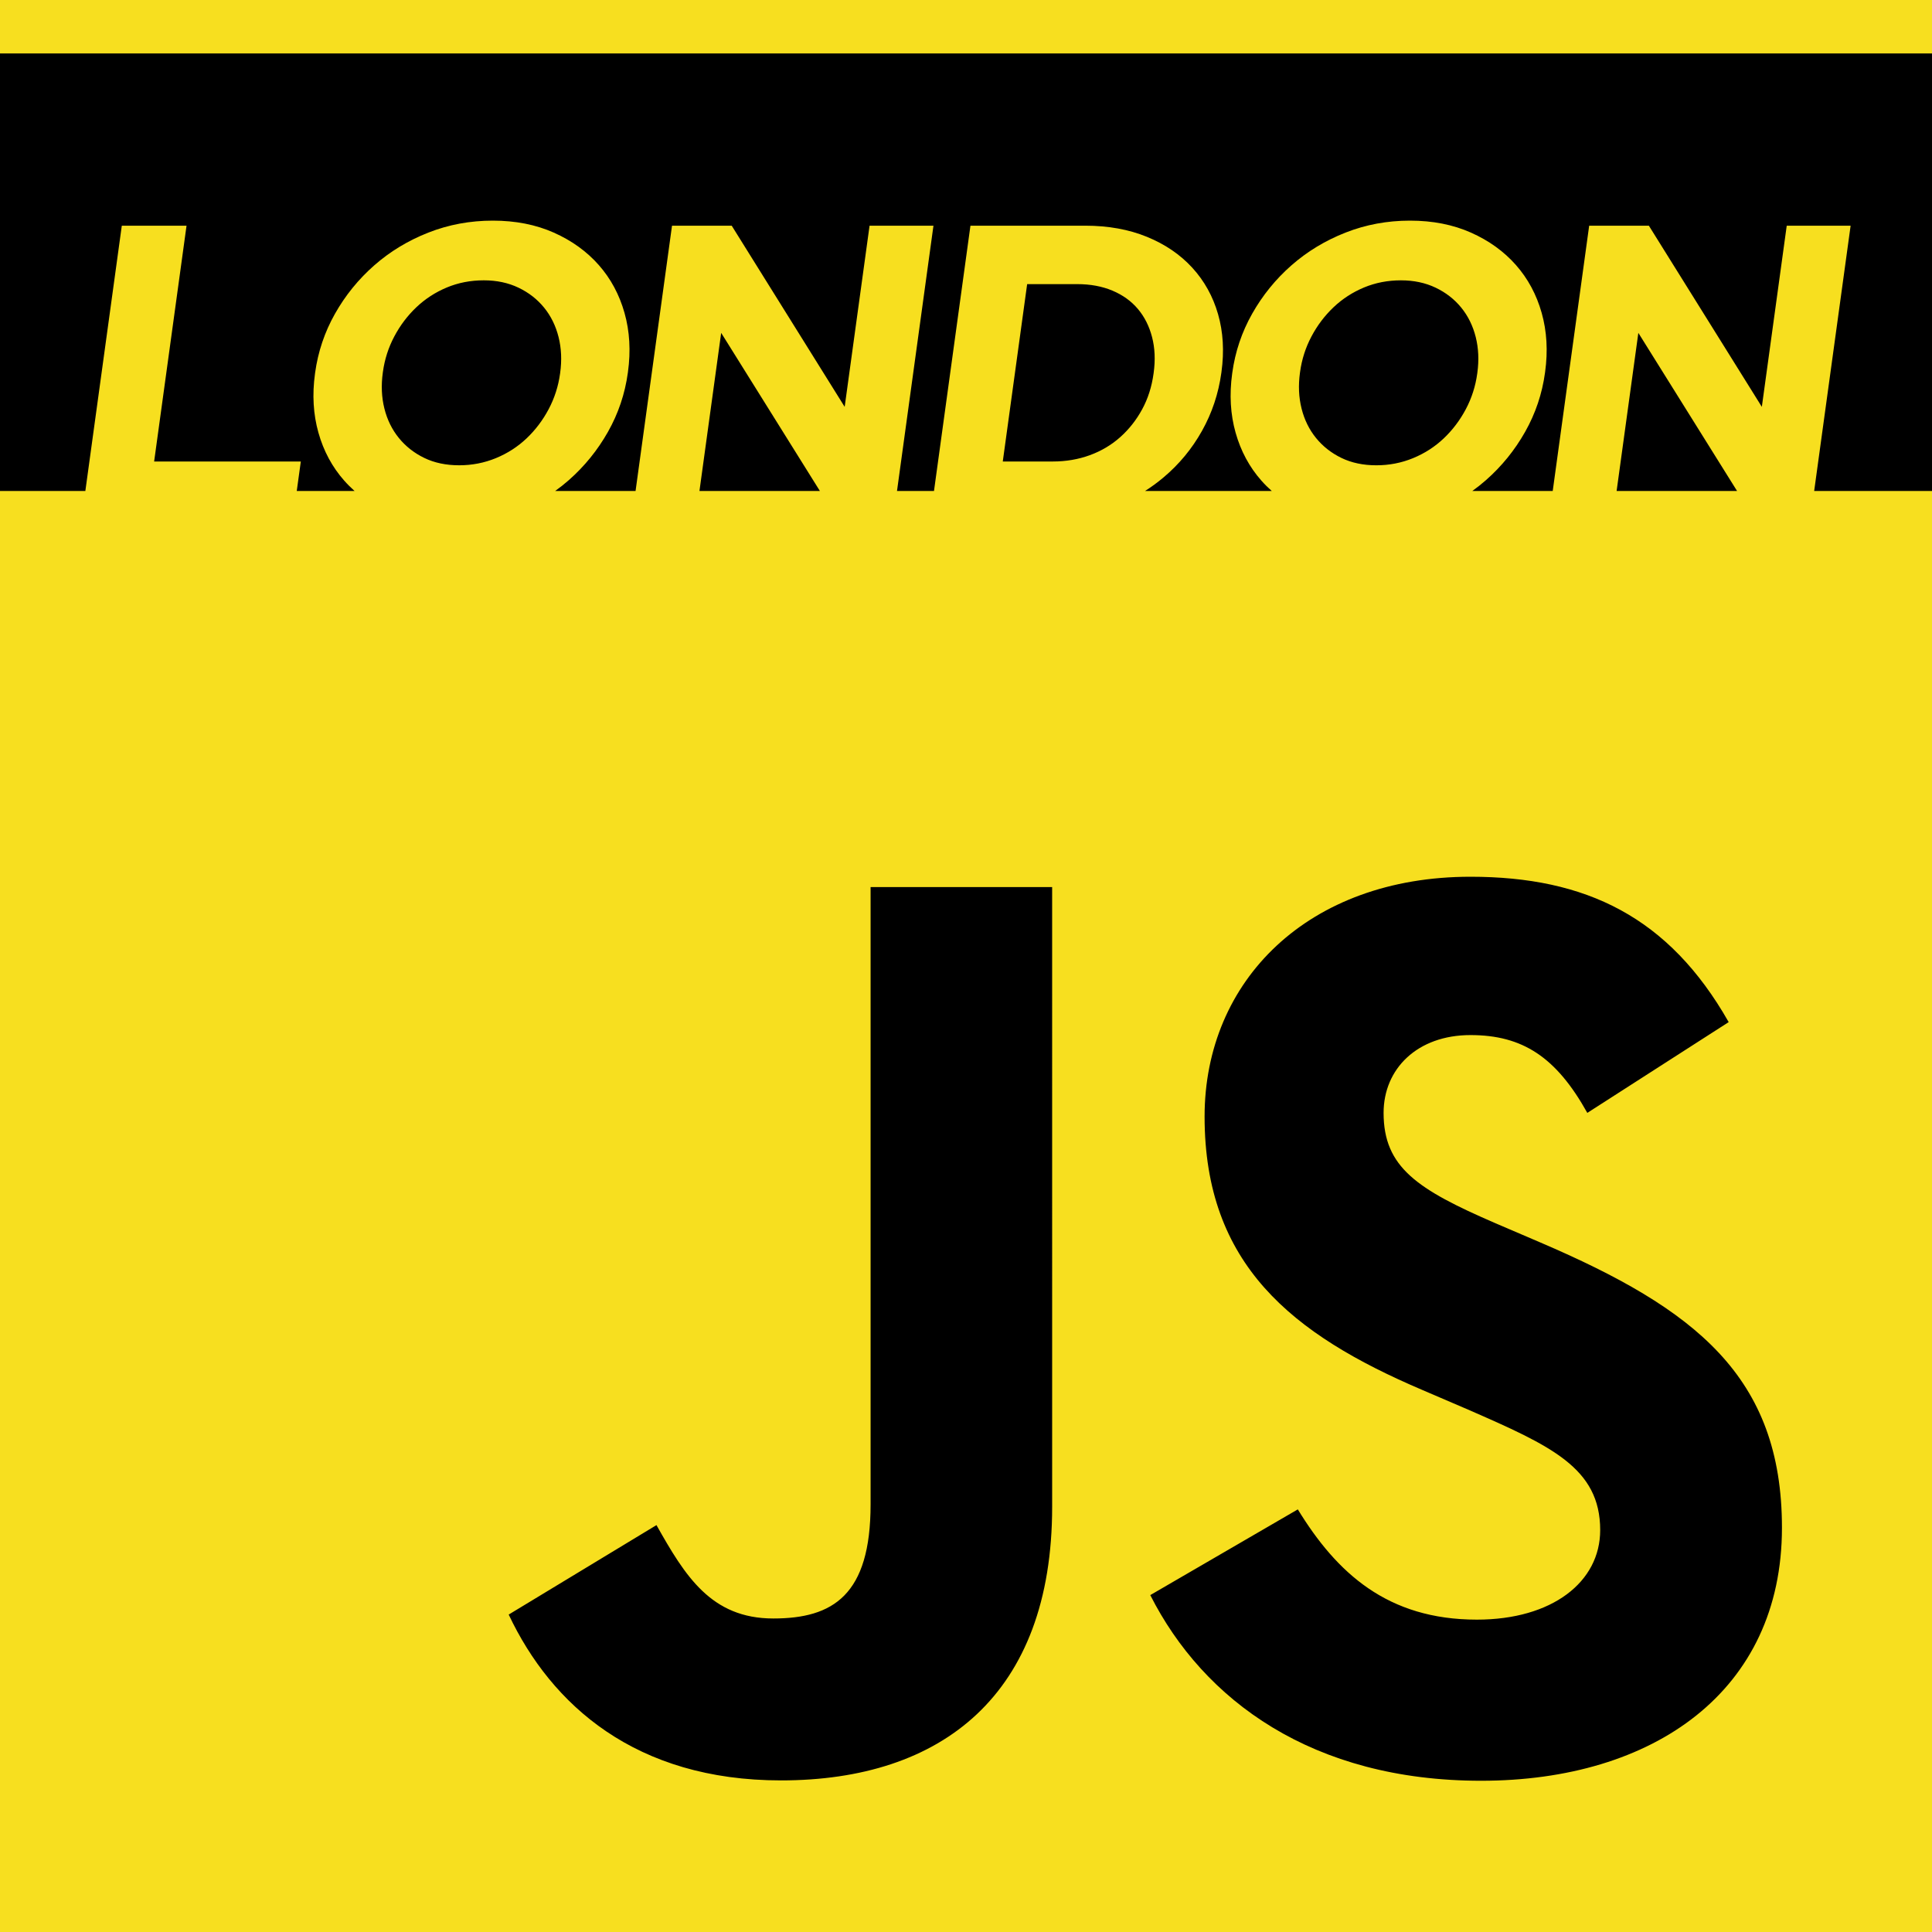 <?xml version="1.0" encoding="utf-8"?>
<!-- Generator: Adobe Illustrator 17.0.0, SVG Export Plug-In . SVG Version: 6.00 Build 0)  -->
<!DOCTYPE svg PUBLIC "-//W3C//DTD SVG 1.1//EN" "http://www.w3.org/Graphics/SVG/1.1/DTD/svg11.dtd">
<svg version="1.1" id="Layer_1" xmlns="http://www.w3.org/2000/svg" xmlns:xlink="http://www.w3.org/1999/xlink" x="0px" y="0px"
	 width="200px" height="200px" viewBox="0 0 200 200" enable-background="new 0 0 200 200" xml:space="preserve">
<rect width="200" height="200"/>
<g>
	<path fill="#F7DF1F" d="M191.576,23.363h-6.614l-2.577,18.754L170.69,23.363h-6.179l-3.774,27.466h-8.327
		c0.487-0.35,0.959-0.722,1.41-1.119c1.633-1.436,2.986-3.104,4.06-5.004c1.073-1.9,1.76-3.938,2.058-6.114l0.012-0.087
		c0.299-2.176,0.18-4.213-0.356-6.114c-0.537-1.9-1.426-3.553-2.669-4.961c-1.243-1.407-2.794-2.524-4.652-3.35
		c-1.859-0.827-3.963-1.24-6.313-1.24s-4.575,0.413-6.676,1.24s-3.968,1.958-5.601,3.394s-2.987,3.104-4.06,5.004
		c-1.074,1.9-1.759,3.938-2.058,6.114l-0.012,0.087c-0.299,2.176-0.181,4.214,0.356,6.114c0.537,1.9,1.426,3.554,2.669,4.961
		c0.336,0.38,0.696,0.737,1.077,1.075h-13.124c0.67-0.427,1.307-0.894,1.911-1.402c1.623-1.363,2.954-2.973,3.992-4.83
		c1.038-1.856,1.705-3.858,2-6.005l0.012-0.087c0.295-2.146,0.177-4.14-0.353-5.983c-0.53-1.842-1.42-3.444-2.668-4.808
		c-1.249-1.363-2.814-2.429-4.695-3.198c-1.882-0.768-4.012-1.153-6.39-1.153h-11.879l-3.774,27.466h-3.829l3.774-27.466h-6.614
		l-2.577,18.754L75.746,23.363h-6.179l-3.774,27.466h-8.327c0.487-0.35,0.959-0.722,1.41-1.119c1.633-1.436,2.986-3.104,4.06-5.004
		c1.073-1.9,1.76-3.938,2.058-6.114l0.012-0.087c0.299-2.176,0.18-4.213-0.357-6.114c-0.537-1.9-1.426-3.553-2.669-4.961
		c-1.243-1.407-2.794-2.524-4.652-3.35c-1.859-0.827-3.963-1.24-6.313-1.24s-4.575,0.413-6.676,1.24
		c-2.101,0.827-3.968,1.958-5.601,3.394s-2.987,3.104-4.06,5.004c-1.074,1.9-1.759,3.938-2.058,6.114l-0.012,0.087
		c-0.299,2.176-0.181,4.214,0.356,6.114c0.536,1.9,1.426,3.554,2.669,4.961c0.336,0.38,0.696,0.737,1.076,1.075H30.72l0.42-3.055
		H15.956l3.354-24.411h-6.701L8.835,50.829H0V200h200V50.829h-12.198L191.576,23.363z M74.656,34.459l10.221,16.37h-12.47
		L74.656,34.459z M47.535,48.166c-1.364,0-2.569-0.254-3.616-0.762c-1.047-0.507-1.924-1.197-2.631-2.067
		c-0.707-0.87-1.206-1.885-1.496-3.046c-0.291-1.16-0.345-2.393-0.166-3.699l0.012-0.087c0.179-1.305,0.572-2.531,1.18-3.677
		c0.607-1.146,1.369-2.154,2.287-3.024c0.917-0.87,1.968-1.552,3.153-2.045c1.184-0.493,2.458-0.74,3.822-0.74
		c1.334,0,2.532,0.254,3.594,0.762s1.946,1.197,2.653,2.067c0.707,0.87,1.205,1.886,1.496,3.046c0.29,1.161,0.346,2.393,0.166,3.699
		l-0.012,0.087c-0.179,1.305-0.573,2.531-1.18,3.677c-0.608,1.146-1.37,2.154-2.287,3.024c-0.918,0.87-1.976,1.552-3.175,2.045
		C50.137,47.919,48.869,48.166,47.535,48.166z M108.918,155.99c0,19.46-11.41,28.317-28.064,28.317
		c-15.048,0-23.762-7.787-28.194-17.167l15.298-9.262c2.952,5.238,5.638,9.667,12.095,9.667c6.175,0,10.07-2.416,10.07-11.81V91.832
		h18.794L108.918,155.99L108.918,155.99z M115.968,45.25c-0.91,0.812-1.96,1.436-3.151,1.871c-1.191,0.435-2.469,0.653-3.832,0.653
		h-5.178l2.523-18.362h5.178c1.363,0,2.58,0.225,3.649,0.674c1.069,0.45,1.947,1.081,2.633,1.893
		c0.686,0.812,1.176,1.784,1.47,2.915s0.35,2.365,0.166,3.699l-0.012,0.087c-0.187,1.364-0.582,2.596-1.183,3.699
		C117.632,43.481,116.877,44.438,115.968,45.25z M169.601,34.459l10.221,16.37h-12.471L169.601,34.459z M134.571,38.593l0.012-0.087
		c0.179-1.305,0.572-2.531,1.18-3.677c0.607-1.146,1.369-2.154,2.287-3.024c0.917-0.87,1.968-1.552,3.153-2.045
		c1.184-0.493,2.458-0.74,3.822-0.74c1.334,0,2.532,0.254,3.594,0.762s1.946,1.197,2.653,2.067c0.707,0.87,1.205,1.886,1.496,3.046
		c0.29,1.161,0.346,2.393,0.166,3.699l-0.012,0.087c-0.179,1.305-0.573,2.531-1.18,3.677c-0.608,1.146-1.37,2.154-2.287,3.024
		c-0.918,0.87-1.976,1.552-3.175,2.045c-1.199,0.494-2.466,0.74-3.8,0.74c-1.364,0-2.569-0.254-3.616-0.762
		c-1.047-0.507-1.924-1.197-2.631-2.067c-0.707-0.87-1.206-1.885-1.496-3.046C134.446,41.131,134.391,39.898,134.571,38.593z
		 M153.324,184.343c-17.454,0-28.73-8.318-34.248-19.219l15.273-8.873c4.029,6.578,9.27,11.413,18.54,11.413
		c7.787,0,12.762-3.892,12.762-9.27c0-6.444-5.111-8.727-13.683-12.476l-4.698-2.016c-13.562-5.778-22.571-13.016-22.571-28.317
		c0-14.095,10.74-24.825,27.524-24.825c11.949,0,20.54,4.159,26.73,15.048l-14.635,9.397c-3.222-5.778-6.698-8.054-12.095-8.054
		c-5.505,0-8.994,3.492-8.994,8.054c0,5.638,3.492,7.921,11.556,11.413l4.698,2.013c15.968,6.848,24.984,13.829,24.984,29.524
		C184.467,175.073,171.175,184.343,153.324,184.343z"/>
	<rect y="0" fill="#F7DF1F" width="200" height="5.533"/>
</g>
</svg>
